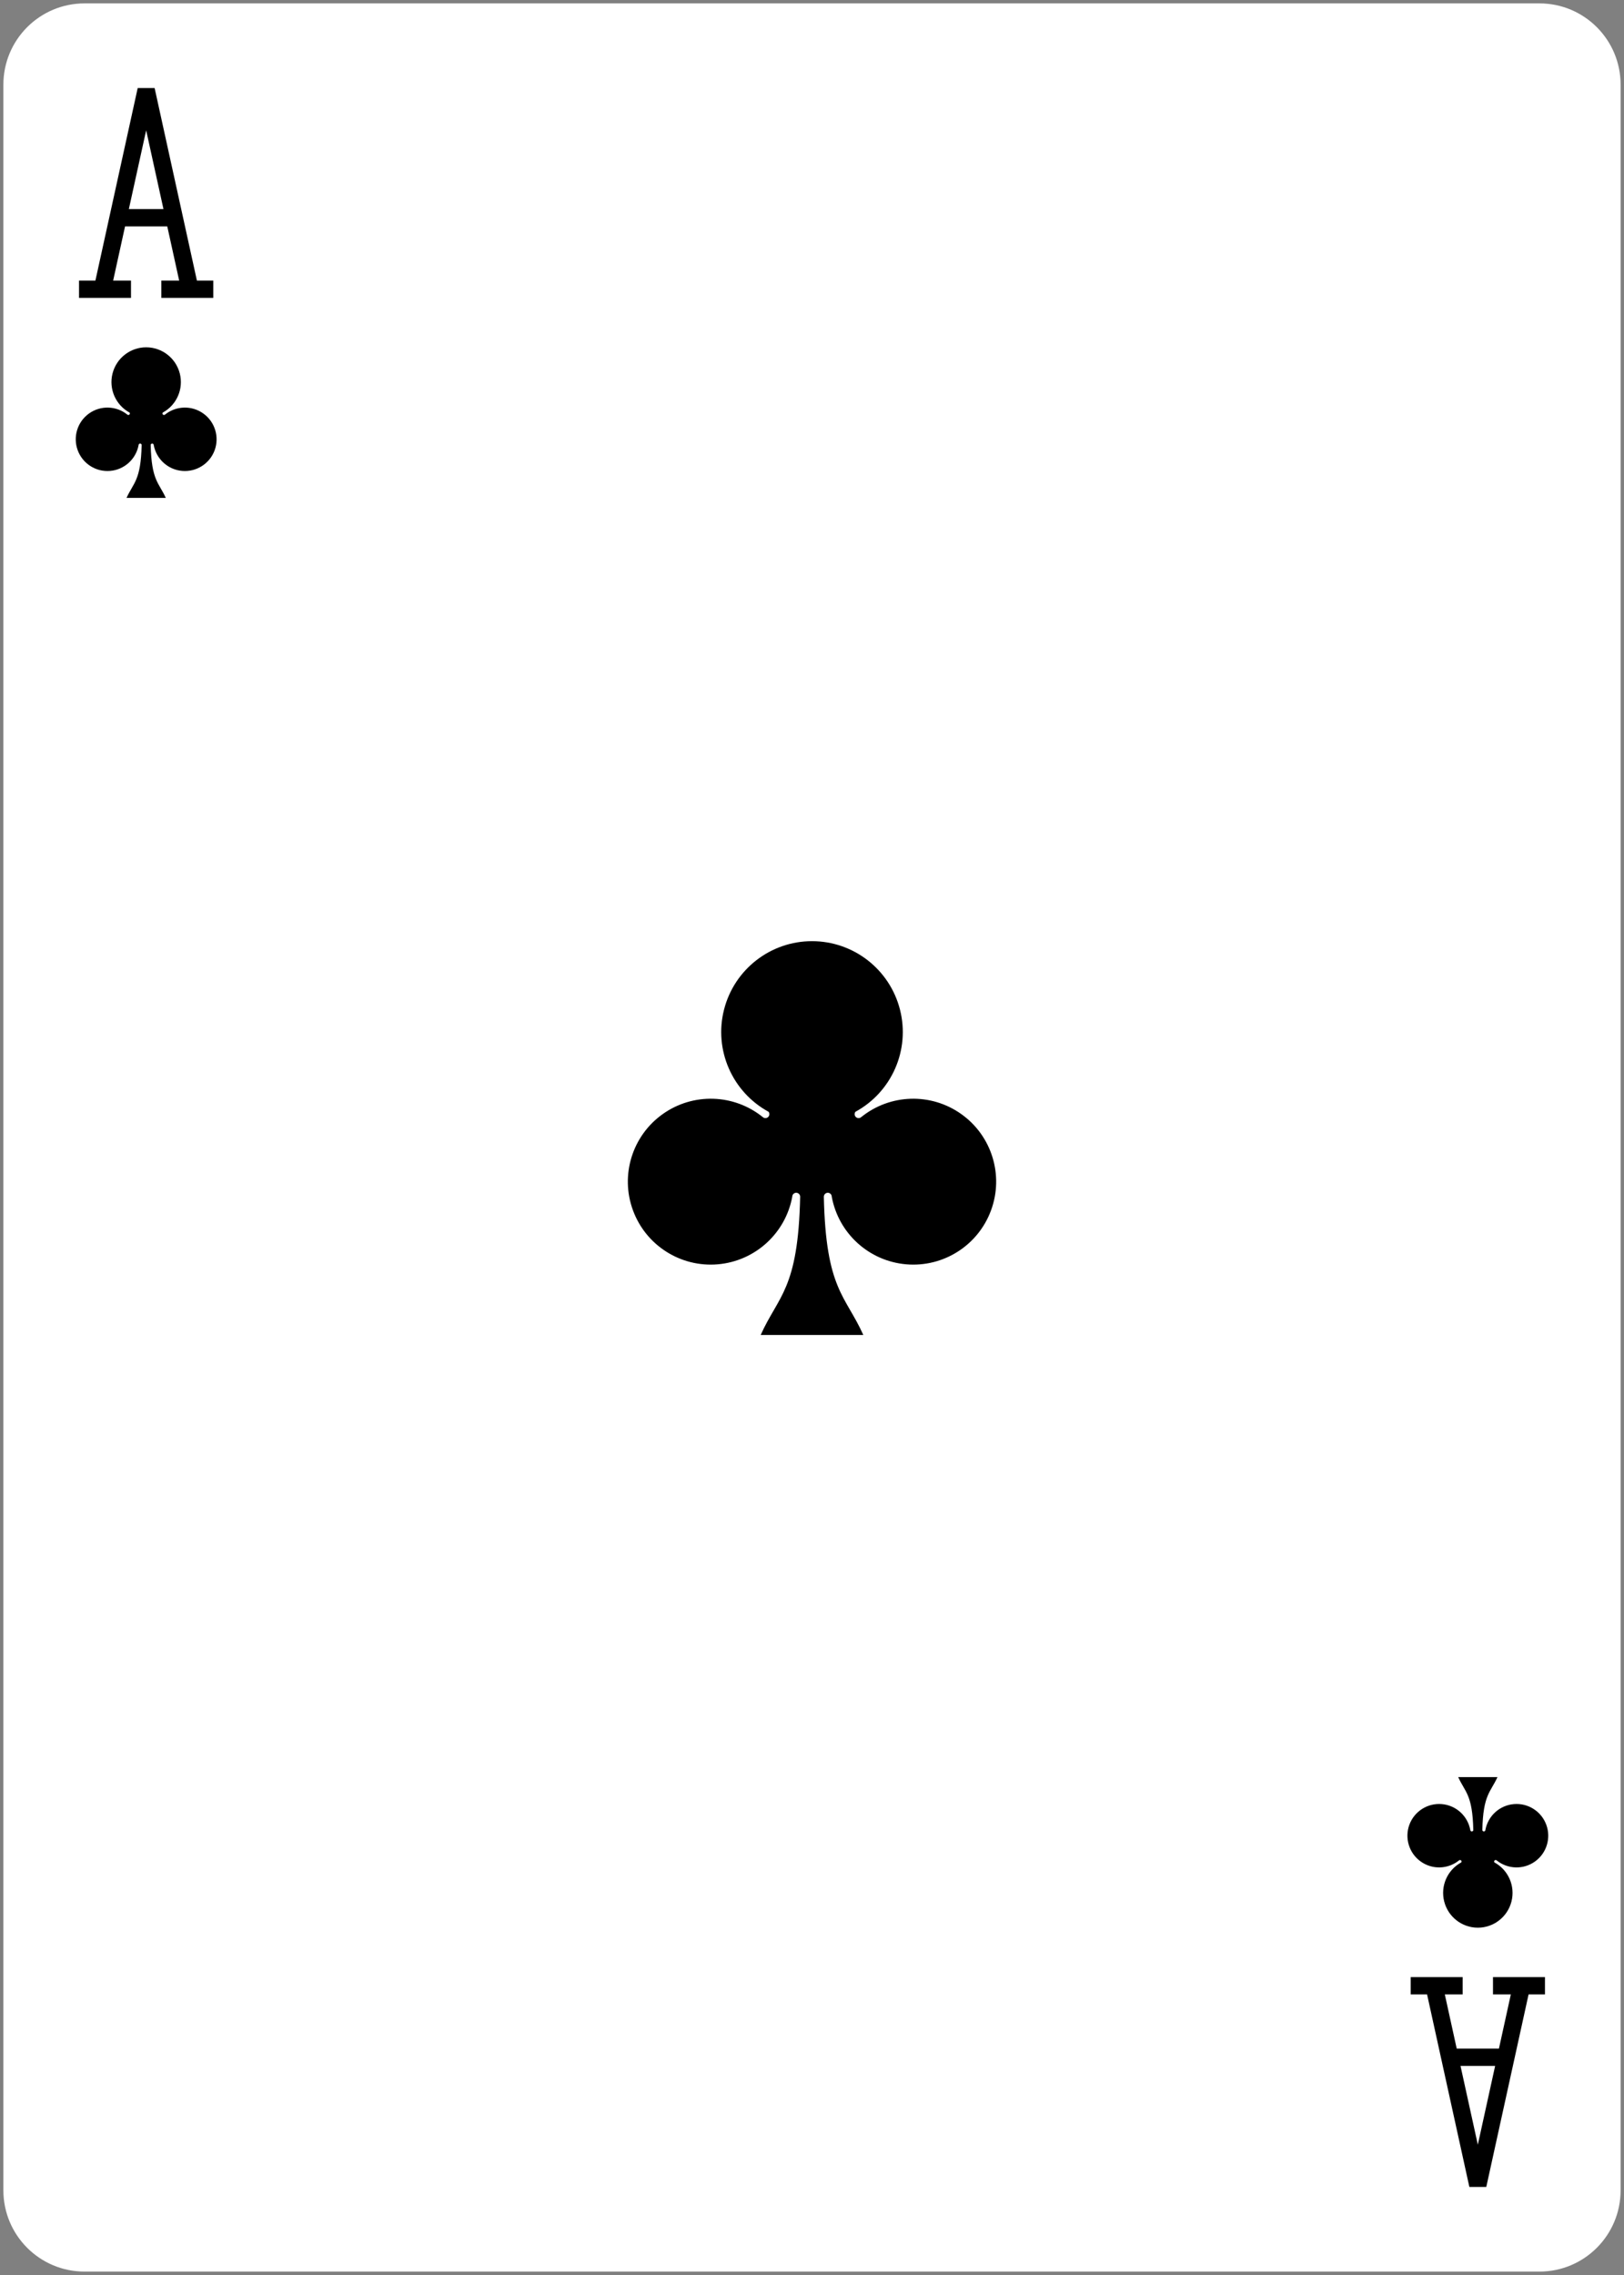 <svg width="225px" height="315px" version="1.1" viewBox="0 0 225 315" xmlns="http://www.w3.org/2000/svg">
 <rect x="0" y="0" width="225" height="315" fill="#808080" stroke="none"/>
 <path d="m11.719.469h201.56c6.215 0 11.25 5.035 11.25 11.25v291.56c0 6.215-5.035 11.25-11.25 11.25h-201.56c-6.215 0-11.25-5.035-11.25-11.25v-291.56c0-6.215 5.035-11.25 11.25-11.25z" fill="#fff"/>
 <path d="m114.14 165.7c.273 12.852 3.008 13.672 5.469 19.141h-14.219c2.461-5.469 5.195-6.289 5.469-19.141 0-.301-.246-.547-.547-.547s-.547.246-.547.547c-.938 5.086-5.164 8.918-10.316 9.359-5.156.441-9.969-2.621-11.754-7.477-1.789-4.852-.109-10.305 4.102-13.309 4.207-3.008 9.91-2.832 13.922.434.219.164.523.141.715-.051.191-.191.215-.496.051-.715-5.051-2.75-7.594-8.578-6.172-14.148 1.418-5.574 6.438-9.477 12.188-9.477s10.77 3.902 12.188 9.477c1.422 5.57-1.121 11.398-6.172 14.148-.164.219-.141.523.051.715.191.191.496.215.715.051 4.012-3.266 9.715-3.441 13.922-.434 4.211 3.004 5.891 8.457 4.102 13.309-1.785 4.856-6.598 7.918-11.754 7.477-5.152-.441-9.379-4.273-10.316-9.359 0-.301-.246-.547-.547-.547s-.547.246-.547.547z"/>
 <path d="m12.148 40.051h4.801m-2.699-.301 6-27.301 6 27.301m-2.699.301h4.801m-11.703-9.902h7.203" fill="none" stroke="#000" stroke-linecap="square" stroke-miterlimit="1.5" stroke-width="2.4"/>
 <path d="m20.879 61.621c.105 4.914 1.148 5.231 2.09 7.32h-5.438c.941-2.09 1.988-2.406 2.094-7.32 0-.113-.094-.207-.211-.207-.117 0-.211.094-.211.207-.355 1.945-1.973 3.414-3.945 3.582-1.969.168-3.809-1.004-4.492-2.859s-.043-3.941 1.566-5.09c1.609-1.152 3.789-1.082 5.324.164.086.062.199.055.273-.02.074-.074.082-.188.02-.273-1.93-1.051-2.902-3.277-2.359-5.41.543-2.133 2.461-3.625 4.66-3.625s4.117 1.492 4.66 3.625c.543 2.133-.426 4.359-2.359 5.41-.062.086-.055.199.02.273.074.074.191.082.273.02 1.535-1.246 3.715-1.316 5.324-.164 1.609 1.148 2.25 3.234 1.57 5.09-.684 1.855-2.527 3.027-4.496 2.859-1.973-.168-3.586-1.637-3.945-3.582 0-.113-.094-.207-.211-.207-.113 0-.207.094-.207.207z"/>
 <path d="m212.85 274.95h-4.801m2.699.301-6 27.301-6-27.301m2.699-.301h-4.801m11.703 9.902h-7.203" fill="none" stroke="#000" stroke-linecap="square" stroke-miterlimit="1.5" stroke-width="2.4"/>
 <path d="m204.12 253.38c-.105-4.914-1.148-5.231-2.09-7.32h5.438c-.941 2.09-1.988 2.406-2.094 7.32 0 .113.094.207.211.207.117 0 .211-.094.211-.207.355-1.945 1.973-3.414 3.945-3.582 1.969-.168 3.809 1.004 4.492 2.859.684 1.855.043 3.941-1.566 5.09-1.609 1.152-3.789 1.082-5.324-.164-.086-.062-.199-.055-.273.019-.074.074-.082.188-.019.273 1.93 1.051 2.902 3.277 2.359 5.41-.543 2.133-2.461 3.625-4.66 3.625s-4.117-1.492-4.66-3.625c-.543-2.133.426-4.359 2.359-5.41.062-.086.055-.199-.019-.273-.074-.074-.191-.082-.273-.019-1.535 1.246-3.715 1.316-5.324.164-1.609-1.148-2.25-3.234-1.57-5.09.684-1.855 2.527-3.027 4.496-2.859 1.973.168 3.586 1.637 3.945 3.582 0 .113.094.207.211.207.113 0 .207-.094.207-.207z"/>
</svg>
